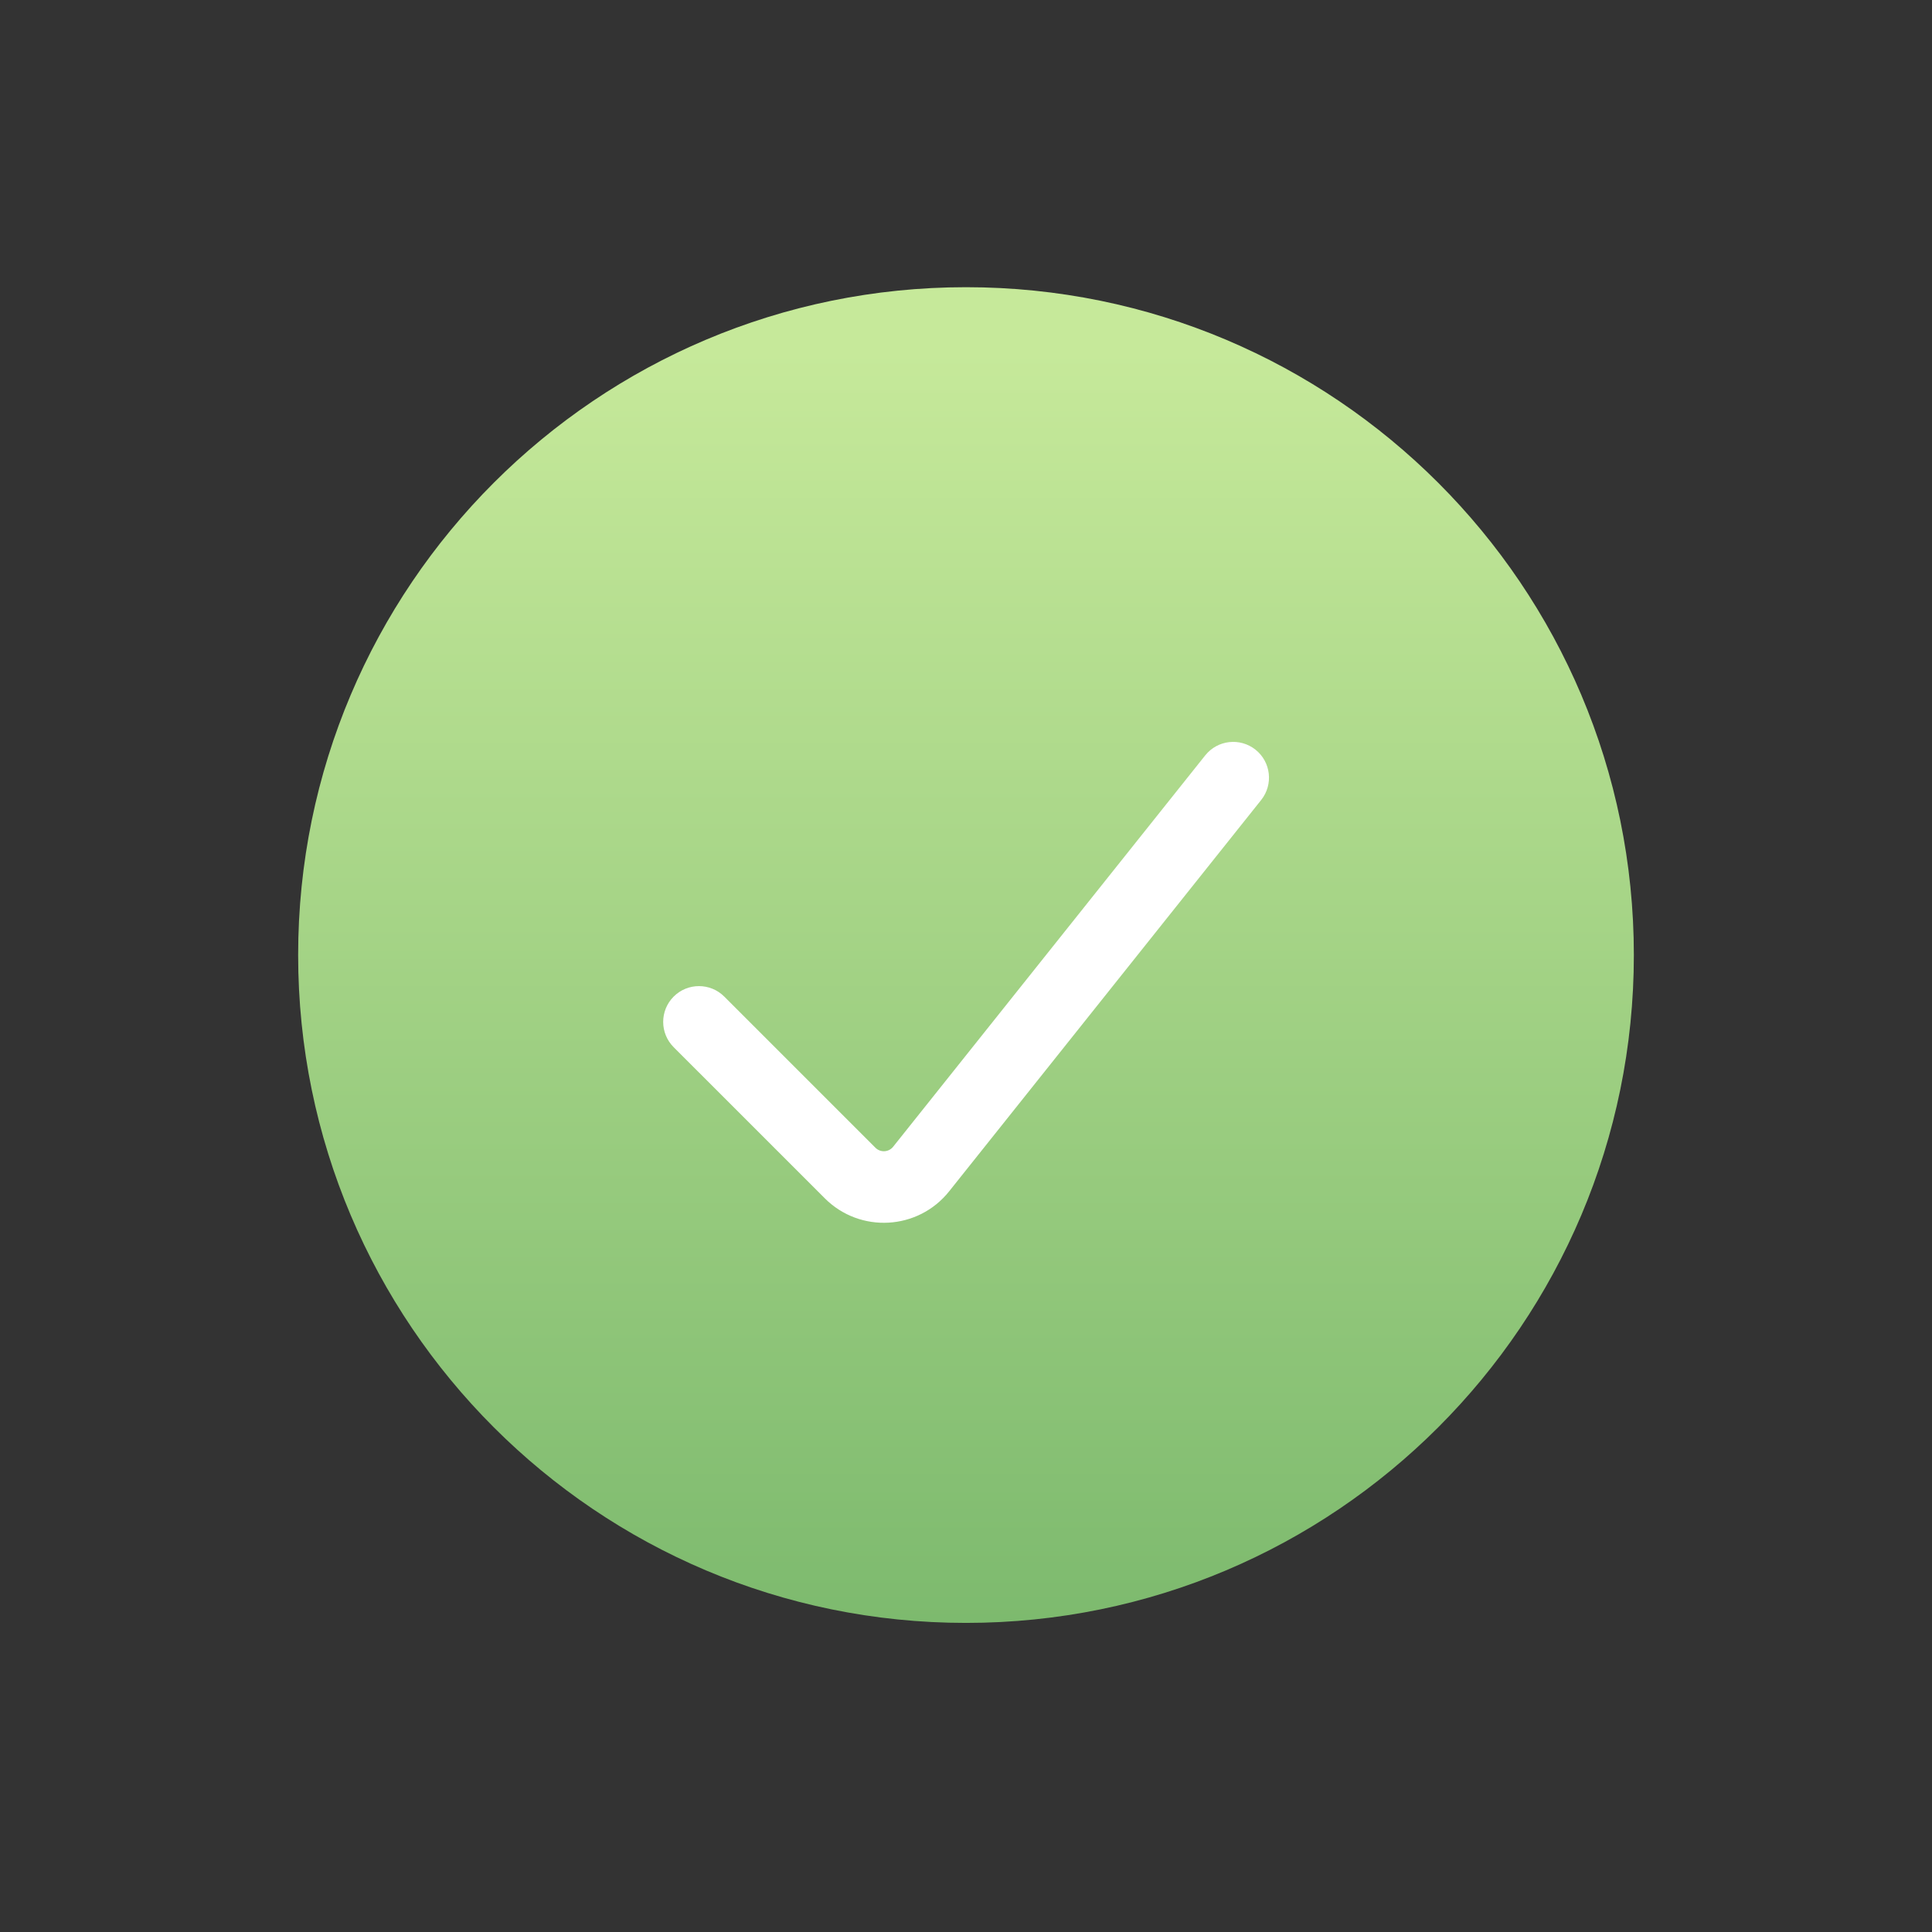 <svg width="81" height="81" viewBox="0 0 81 81" fill="none" xmlns="http://www.w3.org/2000/svg">
<rect x="0" y="0" width="81" height="81" fill="#333333" stroke="none"/>
<path d="M68.5 40.041C68.5 55.505 55.964 68.041 40.5 68.041C25.036 68.041 12.5 55.505 12.5 40.041C12.5 24.577 25.036 12.041 40.5 12.041C55.964 12.041 68.5 24.577 68.5 40.041Z" fill="url(#paint0_linear_479_7624)"/>
<path d="M52.638 31.431C51.99 30.915 51.047 31.021 50.53 31.669L37.446 48.077C37.26 48.311 36.913 48.33 36.702 48.119L30.365 41.782C29.779 41.197 28.829 41.197 28.244 41.782C27.658 42.368 27.658 43.318 28.244 43.904L34.581 50.241C36.057 51.717 38.49 51.581 39.792 49.948L52.876 33.539C53.392 32.891 53.286 31.947 52.638 31.431Z" fill="white"/>
<defs>
<linearGradient id="paint0_linear_479_7624" x1="40.5" y1="68.041" x2="40.5" y2="12.041" gradientUnits="userSpaceOnUse">
<stop stop-color="#7DBA6E"/>
<stop offset="0.953" stop-color="#C6E99A"/>
</linearGradient>
</defs>
</svg>
